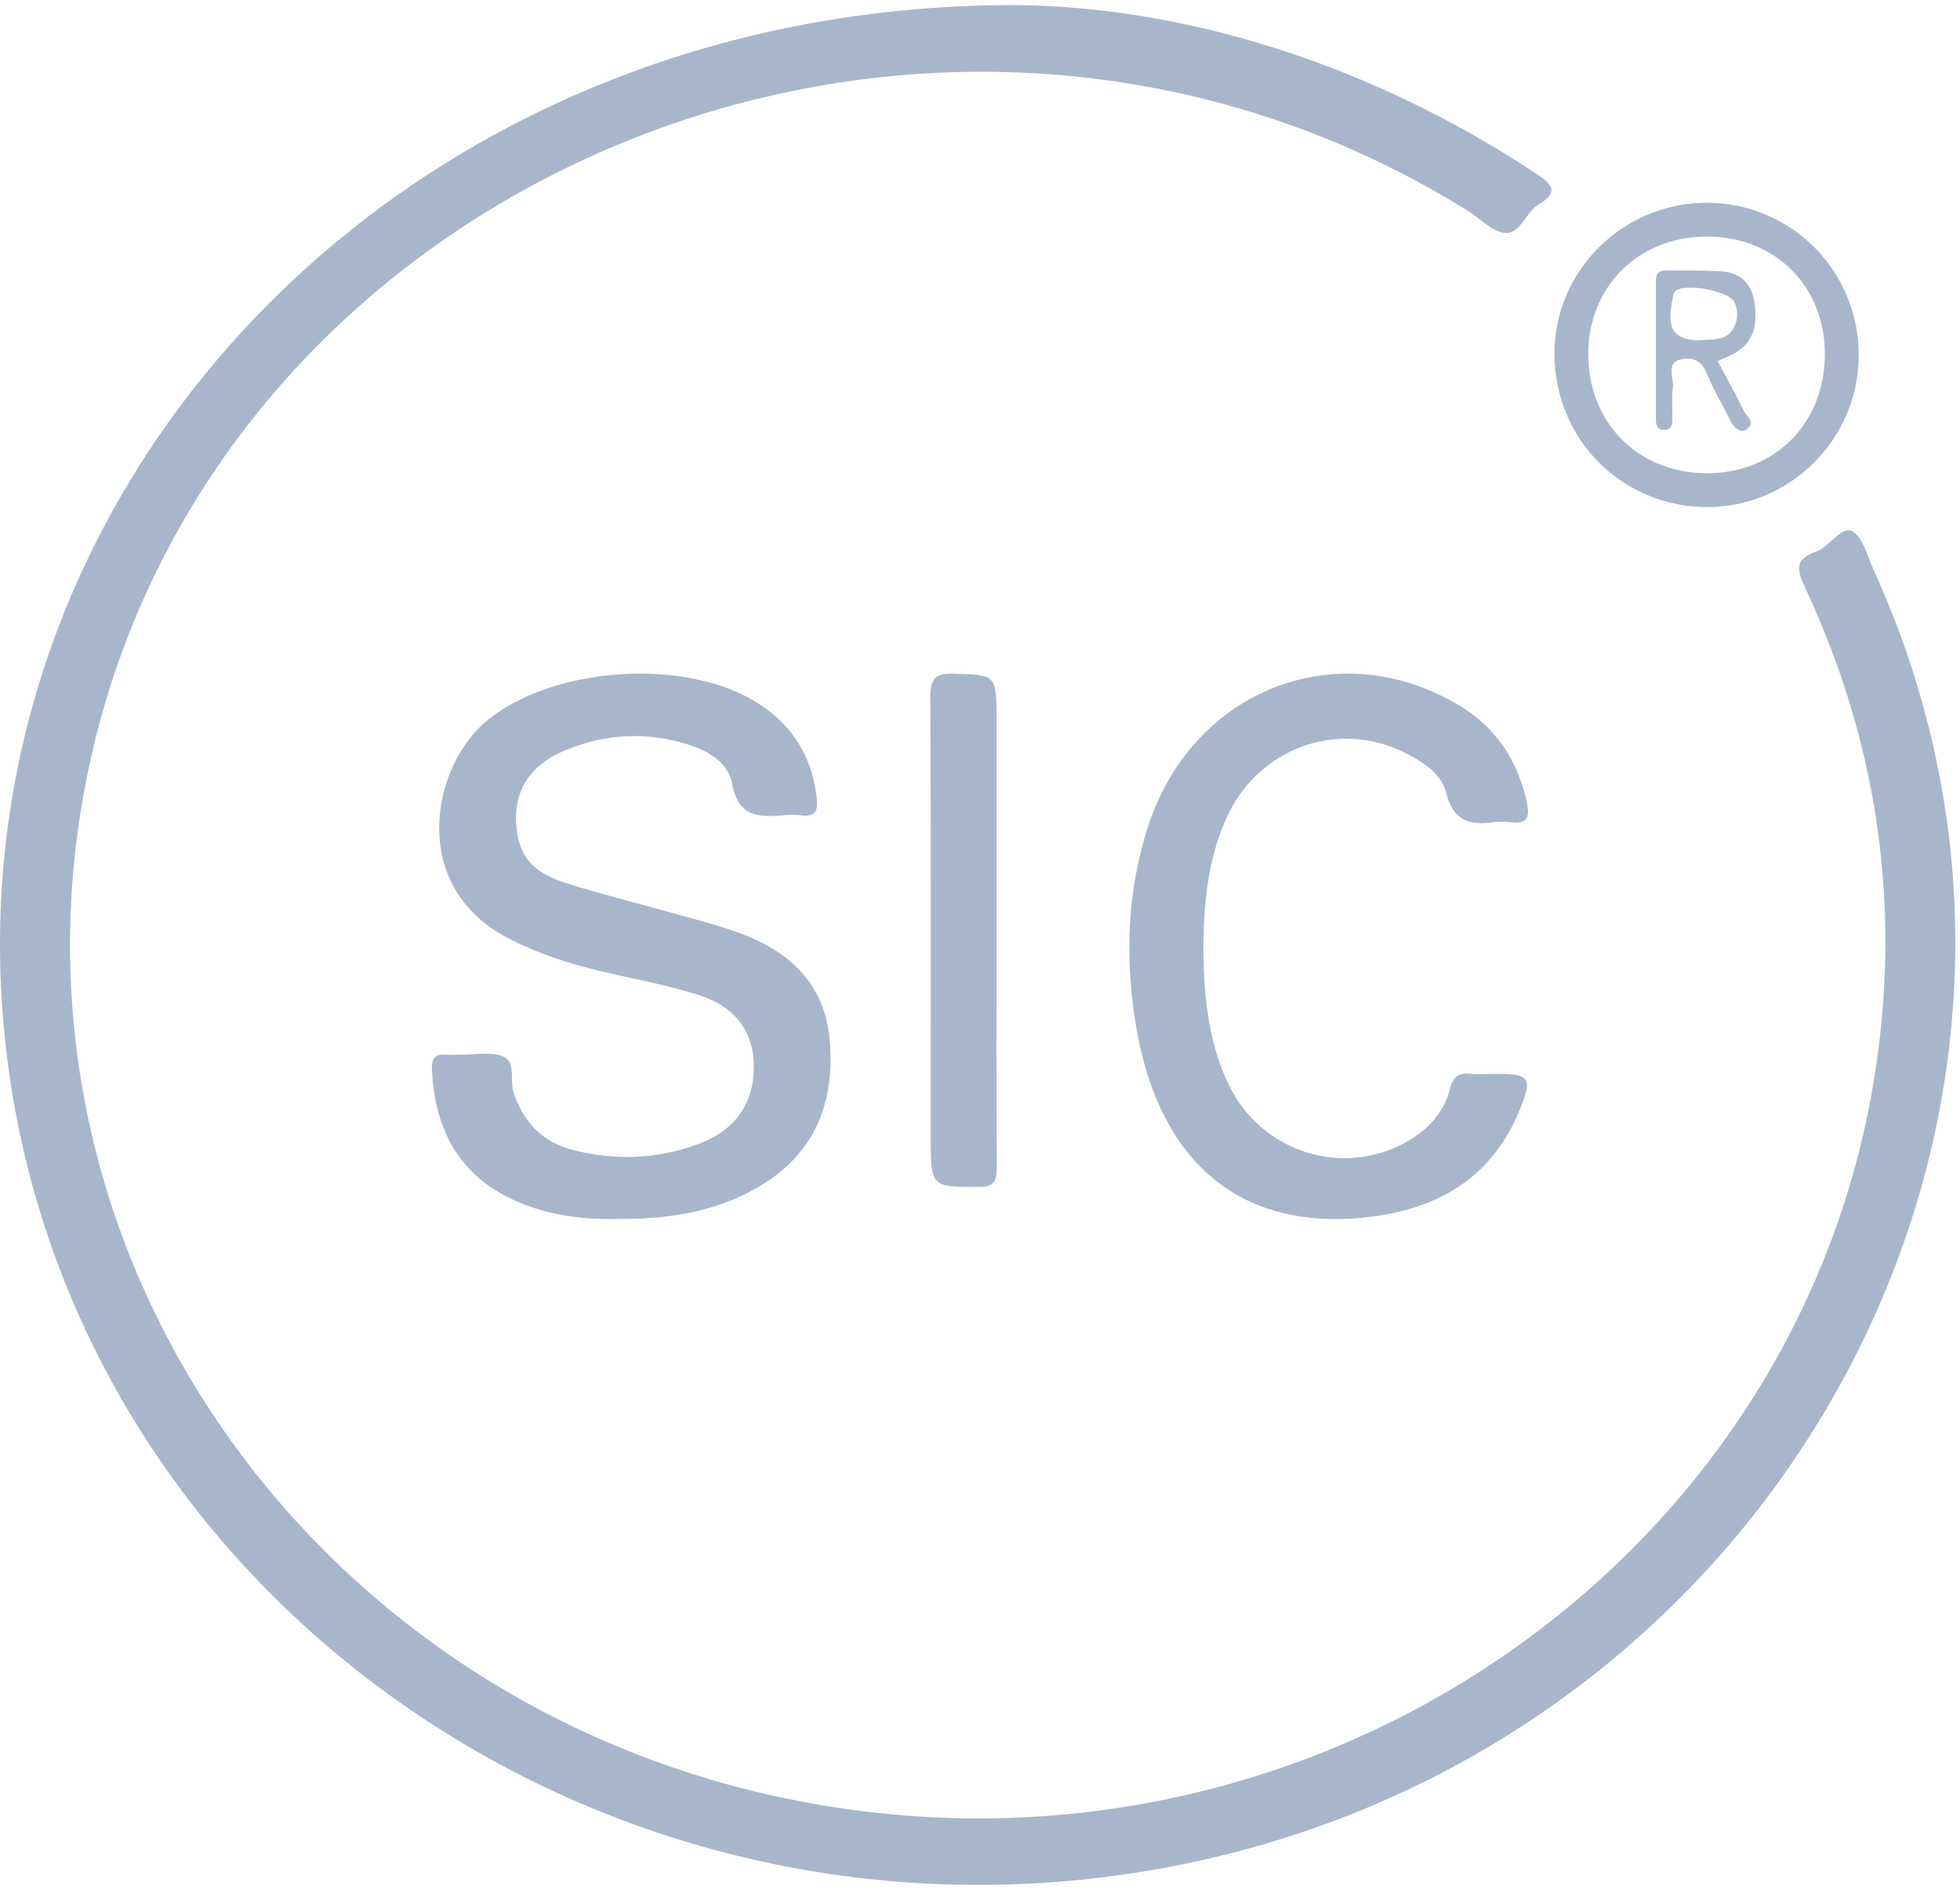<svg xmlns="http://www.w3.org/2000/svg" xmlns:xlink="http://www.w3.org/1999/xlink" width="58" height="56" viewBox="0 0 58 56"><defs><path id="ju6wa" d="M731 866.15h57.861v55.615H731z"/><path id="ju6wc" d="M761.002 866.15c4.97.035 10.472 1.693 15.449 4.981.49.324.689.554.079.92-.387.233-.535.869-.988.841-.38-.022-.734-.425-1.103-.654-16.19-10.066-38-.698-41.028 17.622-2.329 14.09 7.623 27.326 22.257 29.605 14.821 2.307 28.77-7.622 30.857-21.976.712-4.89-.004-9.594-2.105-14.096-.234-.5-.345-.84.312-1.07.406-.144.757-.758 1.058-.618.33.154.46.732.646 1.139 7.58 16.593-3.39 35.818-22.018 38.59-16.007 2.381-30.974-8.322-33.15-23.708-2.36-16.69 11.152-31.573 29.734-31.576"/><path id="ju6wd" d="M749.265 902.063c-1.014.023-2.1-.106-3.12-.588-1.605-.76-2.275-2.102-2.363-3.813-.018-.344.093-.492.439-.46.142.012.287 0 .43.001.407.005.854-.095 1.21.042.434.17.211.716.337 1.083.297.865.845 1.452 1.718 1.682 1.281.339 2.565.29 3.807-.187 1.05-.403 1.58-1.194 1.584-2.252.003-1.013-.509-1.769-1.613-2.125-.975-.314-1.994-.493-2.993-.733-.933-.225-1.837-.523-2.692-.972-2.955-1.552-2.23-5.143-.538-6.471 1.984-1.559 5.83-1.816 7.96-.464 1.012.643 1.585 1.562 1.734 2.76.049.387-.005.61-.458.555a2.611 2.611 0 0 0-.502-.002c-.732.055-1.354.082-1.539-.933-.125-.69-.824-1.031-1.492-1.215-1.195-.33-2.376-.233-3.51.255-.982.423-1.447 1.167-1.39 2.132.056.96.457 1.457 1.564 1.797 1.12.343 2.257.627 3.385.945.552.155 1.11.301 1.647.499 1.501.551 2.547 1.504 2.685 3.208.152 1.89-.487 3.392-2.179 4.348-1.242.702-2.605.918-4.11.908"/><path id="ju6we" d="M766.61 894.06c.013 1.368.137 2.716.72 3.968.971 2.087 3.47 2.862 5.402 1.688.577-.35 1.008-.842 1.18-1.517.091-.352.258-.46.583-.432.25.022.505.004.757.004 1.03 0 1.119.107.692 1.128-.853 2.04-2.528 2.902-4.526 3.117-3.78.406-6.198-1.694-6.833-5.861-.294-1.932-.213-3.85.393-5.716 1.295-3.994 5.523-5.682 9.09-3.637 1.129.647 1.826 1.618 2.114 2.935.114.522-.05.636-.494.588a2.062 2.062 0 0 0-.481 0c-.685.09-1.186-.004-1.408-.86-.157-.604-.733-.953-1.286-1.222-1.953-.949-4.274-.097-5.201 1.918-.567 1.233-.692 2.556-.702 3.9"/><path id="ju6wf" d="M760.488 893.498c0 2.34-.01 4.682.008 7.023.003.448-.101.597-.535.595-1.419-.005-1.419.017-1.419-1.52 0-4.307.01-8.615-.012-12.923-.003-.578.129-.759.671-.742 1.286.04 1.287.009 1.287 1.386v6.18"/><path id="ju6wg" d="M786 876.582c-.036 2.462-2.082 4.453-4.542 4.418-2.517-.037-4.484-2.06-4.458-4.586.025-2.448 2.072-4.436 4.545-4.414a4.486 4.486 0 0 1 4.455 4.582M781.513 873c-2.034 0-3.527 1.489-3.513 3.505.014 2.032 1.501 3.503 3.533 3.495 1.991-.008 3.443-1.464 3.467-3.476.023-2.033-1.451-3.524-3.487-3.524"/><path id="ju6wh" d="M781.829 876.682c.272.514.538.984.773 1.477.073.154.363.339.1.535-.177.133-.381-.004-.505-.263-.218-.455-.487-.877-.675-1.35-.184-.462-.475-.52-.807-.441-.413.1-.178.53-.212.807-.04.321-.01.655-.012.983-.001.178-.072.275-.22.288-.178.016-.27-.08-.27-.3 0-1.364.002-2.728-.001-4.09 0-.346.19-.33.376-.327.507.005 1.015-.002 1.522.024.536.028.95.28 1.034 1.024.086.753-.152 1.21-.77 1.487l-.333.146m-.595-.616c.24-.02.488-.004.72-.071.394-.115.566-.652.368-1.061-.162-.337-1.54-.58-1.758-.306-.038.047-.05.13-.066.199-.191.883.008 1.213.736 1.24"/><clipPath id="ju6wb"><use xlink:href="#ju6wa"/></clipPath></defs><g><g transform="translate(-731 -866)"><g><g/><g clip-path="url(#ju6wb)"><use fill="#a8b6cc" xlink:href="#ju6wc"/></g></g><g><use fill="#a8b6cc" xlink:href="#ju6wd"/></g><g><use fill="#a8b6cc" xlink:href="#ju6we"/></g><g><use fill="#a8b6cc" xlink:href="#ju6wf"/></g><g><use fill="#a8b6cc" xlink:href="#ju6wg"/></g><g><use fill="#a8b6cc" xlink:href="#ju6wh"/></g></g></g></svg>